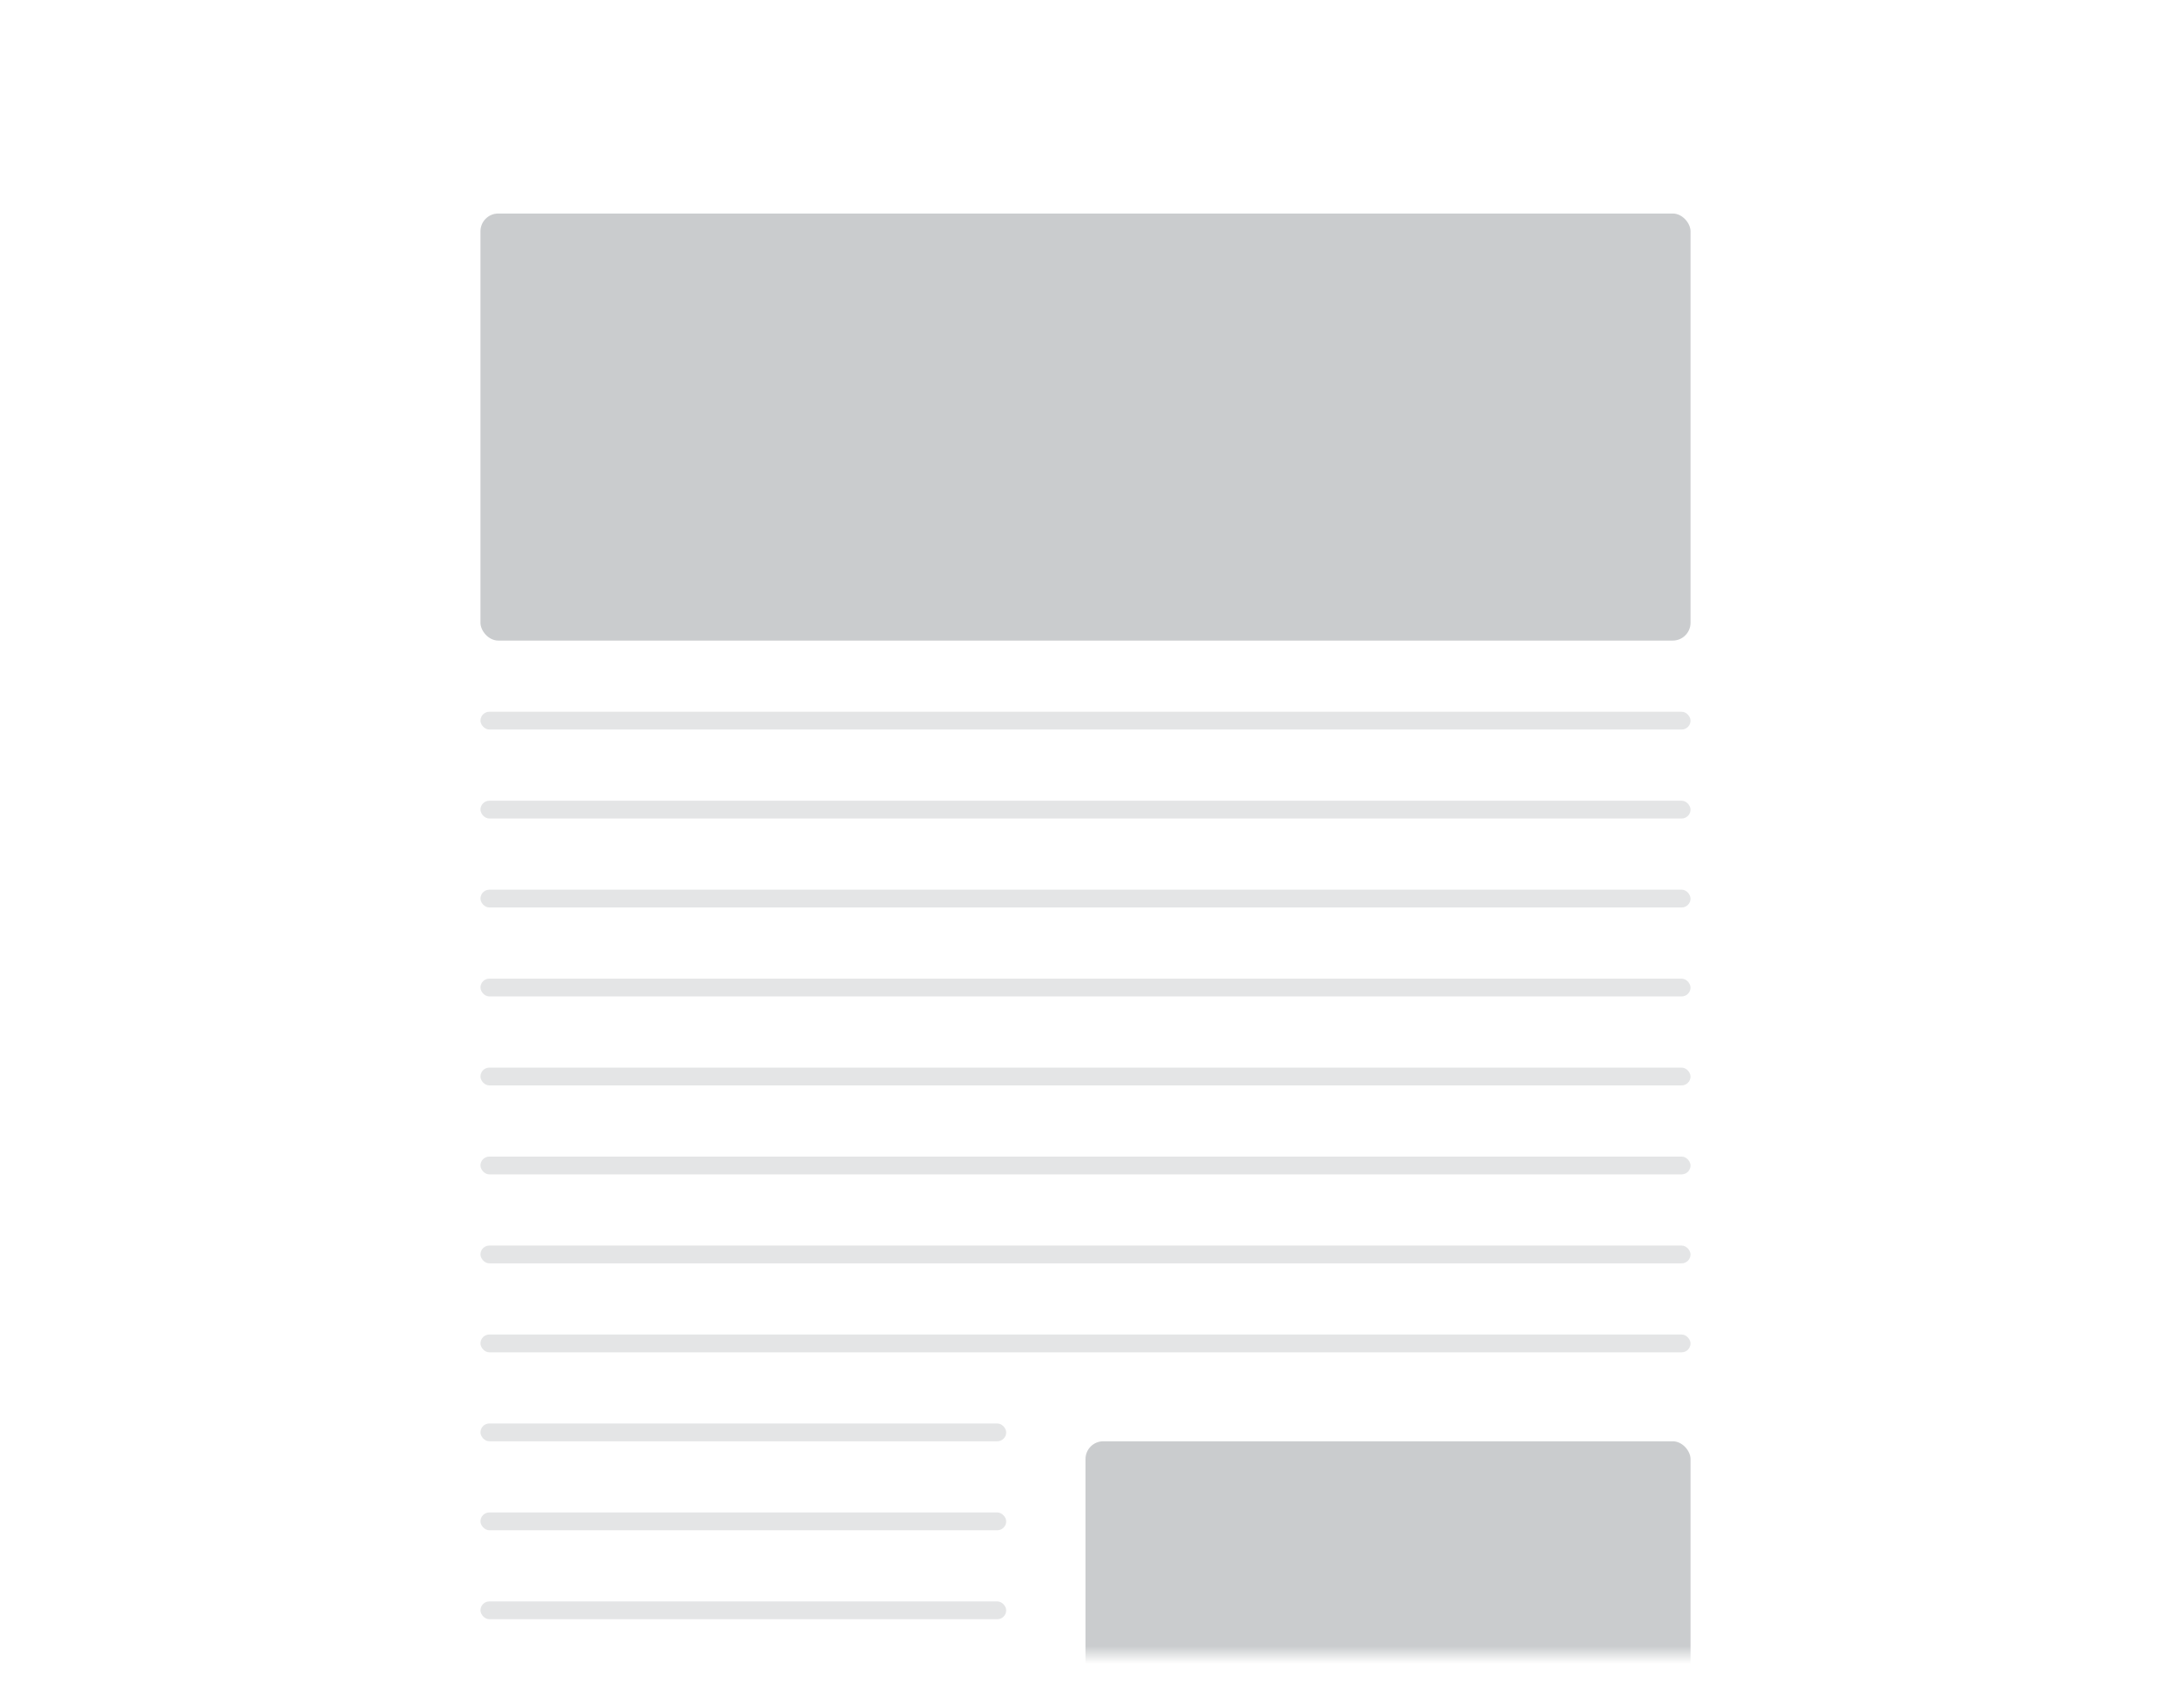 <svg width="122" height="96" viewBox="0 0 122 96" fill="none" xmlns="http://www.w3.org/2000/svg"> <g filter="url(#filter0_d)"> <rect x="2" y="1" width="118" height="92" rx="3" fill="white"/> </g> <mask id="mask0" mask-type="alpha" maskUnits="userSpaceOnUse" x="2" y="1" width="118" height="92"> <rect x="2" y="1" width="118" height="92" rx="3" fill="white"/> </mask> <g mask="url(#mask0)"> <rect x="27" y="12" width="68" height="24" rx="1" fill="#CACCCE"/> <rect x="61" y="81" width="34" height="24" rx="1" fill="#CACCCE"/> <rect opacity="0.5" x="27" y="45" width="68" height="1" rx="0.5" fill="#CACCCE"/> <rect opacity="0.5" x="27" y="40" width="68" height="1" rx="0.5" fill="#CACCCE"/> <rect opacity="0.5" x="27" y="50" width="68" height="1" rx="0.5" fill="#CACCCE"/> <rect opacity="0.5" x="27" y="55" width="68" height="1" rx="0.5" fill="#CACCCE"/> <rect opacity="0.5" x="27" y="60" width="68" height="1" rx="0.5" fill="#CACCCE"/> <rect opacity="0.5" x="27" y="65" width="68" height="1" rx="0.5" fill="#CACCCE"/> <rect opacity="0.5" x="27" y="70" width="68" height="1" rx="0.5" fill="#CACCCE"/> <rect opacity="0.5" x="27" y="75" width="68" height="1" rx="0.5" fill="#CACCCE"/> <rect opacity="0.5" x="27" y="80" width="29.544" height="1" rx="0.5" fill="#CACCCE"/> <rect opacity="0.5" x="27" y="85" width="29.544" height="1" rx="0.5" fill="#CACCCE"/> <rect opacity="0.5" x="27" y="90" width="29.544" height="1" rx="0.5" fill="#CACCCE"/> </g> <defs> <filter id="filter0_d" x="0" y="0" width="122" height="96" filterUnits="userSpaceOnUse" color-interpolation-filters="sRGB"> <feFlood flood-opacity="0" result="BackgroundImageFix"/> <feColorMatrix in="SourceAlpha" type="matrix" values="0 0 0 0 0 0 0 0 0 0 0 0 0 0 0 0 0 0 127 0" result="hardAlpha"/> <feOffset dy="1"/> <feGaussianBlur stdDeviation="1"/> <feColorMatrix type="matrix" values="0 0 0 0 0 0 0 0 0 0 0 0 0 0 0 0 0 0 0.12 0"/> <feBlend mode="normal" in2="BackgroundImageFix" result="effect1_dropShadow"/> <feBlend mode="normal" in="SourceGraphic" in2="effect1_dropShadow" result="shape"/> </filter> </defs> </svg> 